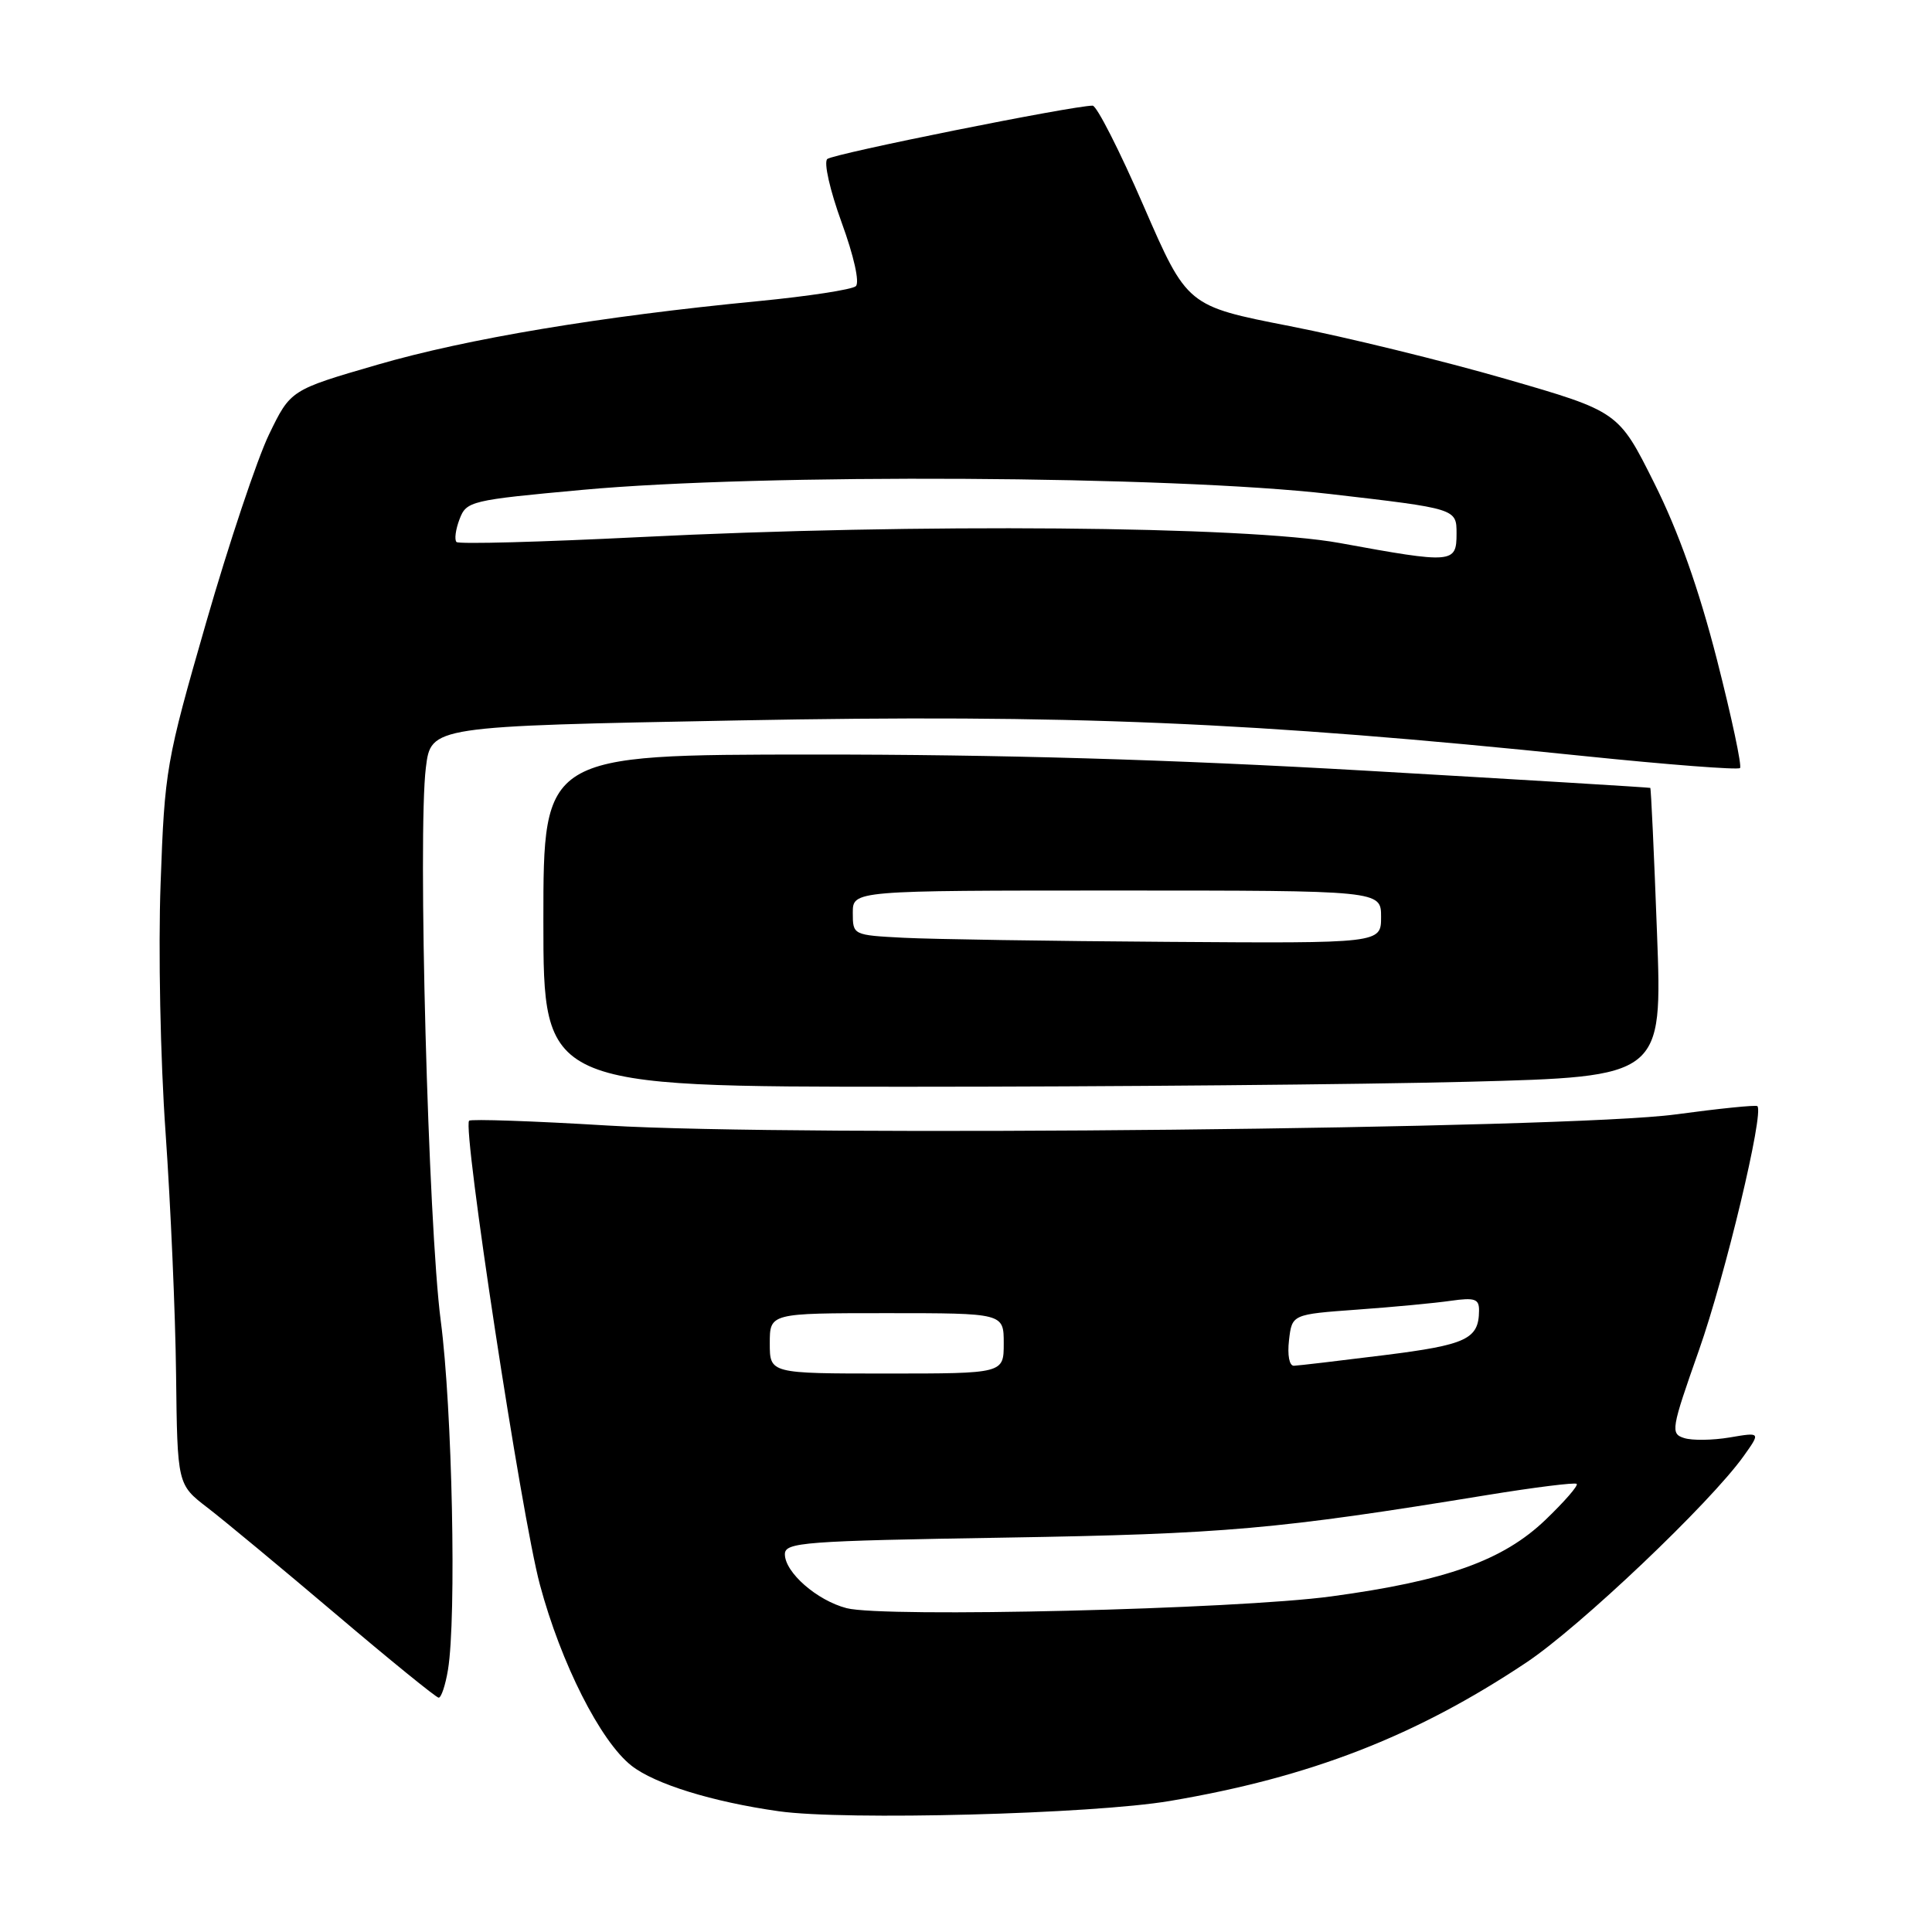 <?xml version="1.0" encoding="UTF-8" standalone="no"?>
<!DOCTYPE svg PUBLIC "-//W3C//DTD SVG 1.1//EN" "http://www.w3.org/Graphics/SVG/1.1/DTD/svg11.dtd" >
<svg xmlns="http://www.w3.org/2000/svg" xmlns:xlink="http://www.w3.org/1999/xlink" version="1.1" viewBox="0 0 256 256">
 <g >
 <path fill="currentColor"
d=" M 155.00 238.64 C 173.59 235.50 187.56 230.08 202.22 220.31 C 209.32 215.59 226.62 199.15 231.05 192.93 C 233.30 189.77 233.30 189.77 229.19 190.47 C 226.93 190.85 224.22 190.89 223.16 190.55 C 221.33 189.97 221.43 189.38 225.12 178.91 C 228.61 169.01 233.78 147.39 232.86 146.57 C 232.66 146.39 227.78 146.89 222.00 147.67 C 207.82 149.59 105.70 150.65 80.55 149.14 C 70.68 148.54 62.41 148.26 62.16 148.50 C 61.25 149.42 69.09 200.87 71.54 209.98 C 74.33 220.39 79.56 230.73 83.67 233.96 C 86.78 236.40 94.38 238.75 103.19 240.00 C 111.94 241.24 144.72 240.38 155.00 238.64 Z  M 59.36 221.25 C 60.50 214.33 59.93 186.62 58.40 175.00 C 56.74 162.32 55.34 110.44 56.43 101.71 C 57.11 96.23 57.11 96.23 97.81 95.46 C 141.64 94.63 166.05 95.65 209.79 100.17 C 220.94 101.32 230.29 102.04 230.56 101.77 C 230.83 101.50 229.45 95.03 227.50 87.39 C 225.09 78.00 222.41 70.43 219.20 64.02 C 214.46 54.53 214.46 54.53 199.48 50.20 C 191.24 47.82 178.38 44.67 170.90 43.21 C 157.30 40.55 157.30 40.55 151.53 27.28 C 148.36 19.97 145.32 14.00 144.78 14.00 C 142.14 14.00 110.38 20.38 109.62 21.07 C 109.13 21.51 109.97 25.21 111.52 29.48 C 113.14 33.91 113.93 37.44 113.40 37.92 C 112.91 38.37 107.10 39.26 100.50 39.90 C 79.58 41.92 61.86 44.88 50.00 48.33 C 38.50 51.67 38.50 51.67 35.64 57.58 C 34.07 60.84 30.32 72.05 27.31 82.50 C 22.00 100.94 21.82 101.96 21.28 117.09 C 20.96 125.79 21.25 140.39 21.94 150.09 C 22.61 159.67 23.24 174.07 23.33 182.10 C 23.50 196.71 23.50 196.71 27.50 199.78 C 29.70 201.47 37.35 207.82 44.50 213.88 C 51.65 219.95 57.78 224.93 58.12 224.95 C 58.46 224.98 59.02 223.31 59.36 221.25 Z  M 194.48 143.34 C 220.28 142.67 220.28 142.67 219.56 123.59 C 219.17 113.10 218.77 104.46 218.67 104.40 C 218.58 104.34 201.62 103.31 181.00 102.12 C 155.16 100.63 132.39 99.97 107.75 99.98 C 72.00 100.00 72.00 100.00 72.00 122.00 C 72.00 144.00 72.00 144.00 120.34 144.00 C 146.92 144.00 180.29 143.70 194.48 143.34 Z  M 112.18 213.09 C 108.25 212.07 104.00 208.35 104.00 205.94 C 104.00 204.36 106.46 204.18 133.25 203.74 C 162.26 203.26 169.22 202.65 197.00 198.11 C 203.32 197.08 208.69 196.41 208.92 196.62 C 209.16 196.84 207.29 198.98 204.78 201.39 C 199.15 206.78 191.62 209.47 176.41 211.53 C 163.83 213.24 117.11 214.37 112.18 213.09 Z  M 102.00 178.00 C 102.00 174.00 102.00 174.00 117.50 174.00 C 133.00 174.00 133.00 174.00 133.00 178.00 C 133.00 182.00 133.00 182.00 117.50 182.00 C 102.00 182.00 102.00 182.00 102.00 178.00 Z  M 170.80 177.58 C 171.20 174.16 171.20 174.16 179.85 173.53 C 184.61 173.19 190.19 172.66 192.25 172.36 C 195.42 171.91 196.00 172.11 195.98 173.66 C 195.95 177.44 194.34 178.20 183.38 179.57 C 177.39 180.32 172.03 180.95 171.45 180.97 C 170.84 180.99 170.57 179.57 170.80 177.58 Z  M 177.50 71.95 C 165.15 69.70 121.42 69.33 84.76 71.17 C 71.71 71.82 60.78 72.12 60.49 71.82 C 60.19 71.52 60.37 70.16 60.89 68.80 C 61.80 66.40 62.34 66.27 77.16 64.91 C 100.97 62.72 155.13 63.02 176.25 65.46 C 193.00 67.40 193.00 67.40 193.00 70.70 C 193.00 74.66 192.53 74.70 177.50 71.95 Z  M 119.75 124.26 C 113.02 123.91 113.00 123.90 113.00 120.95 C 113.00 118.00 113.00 118.00 148.00 118.00 C 183.00 118.00 183.00 118.00 183.00 121.50 C 183.00 125.00 183.00 125.00 154.75 124.80 C 139.21 124.70 123.46 124.45 119.75 124.26 Z "/>
</g>
</svg>